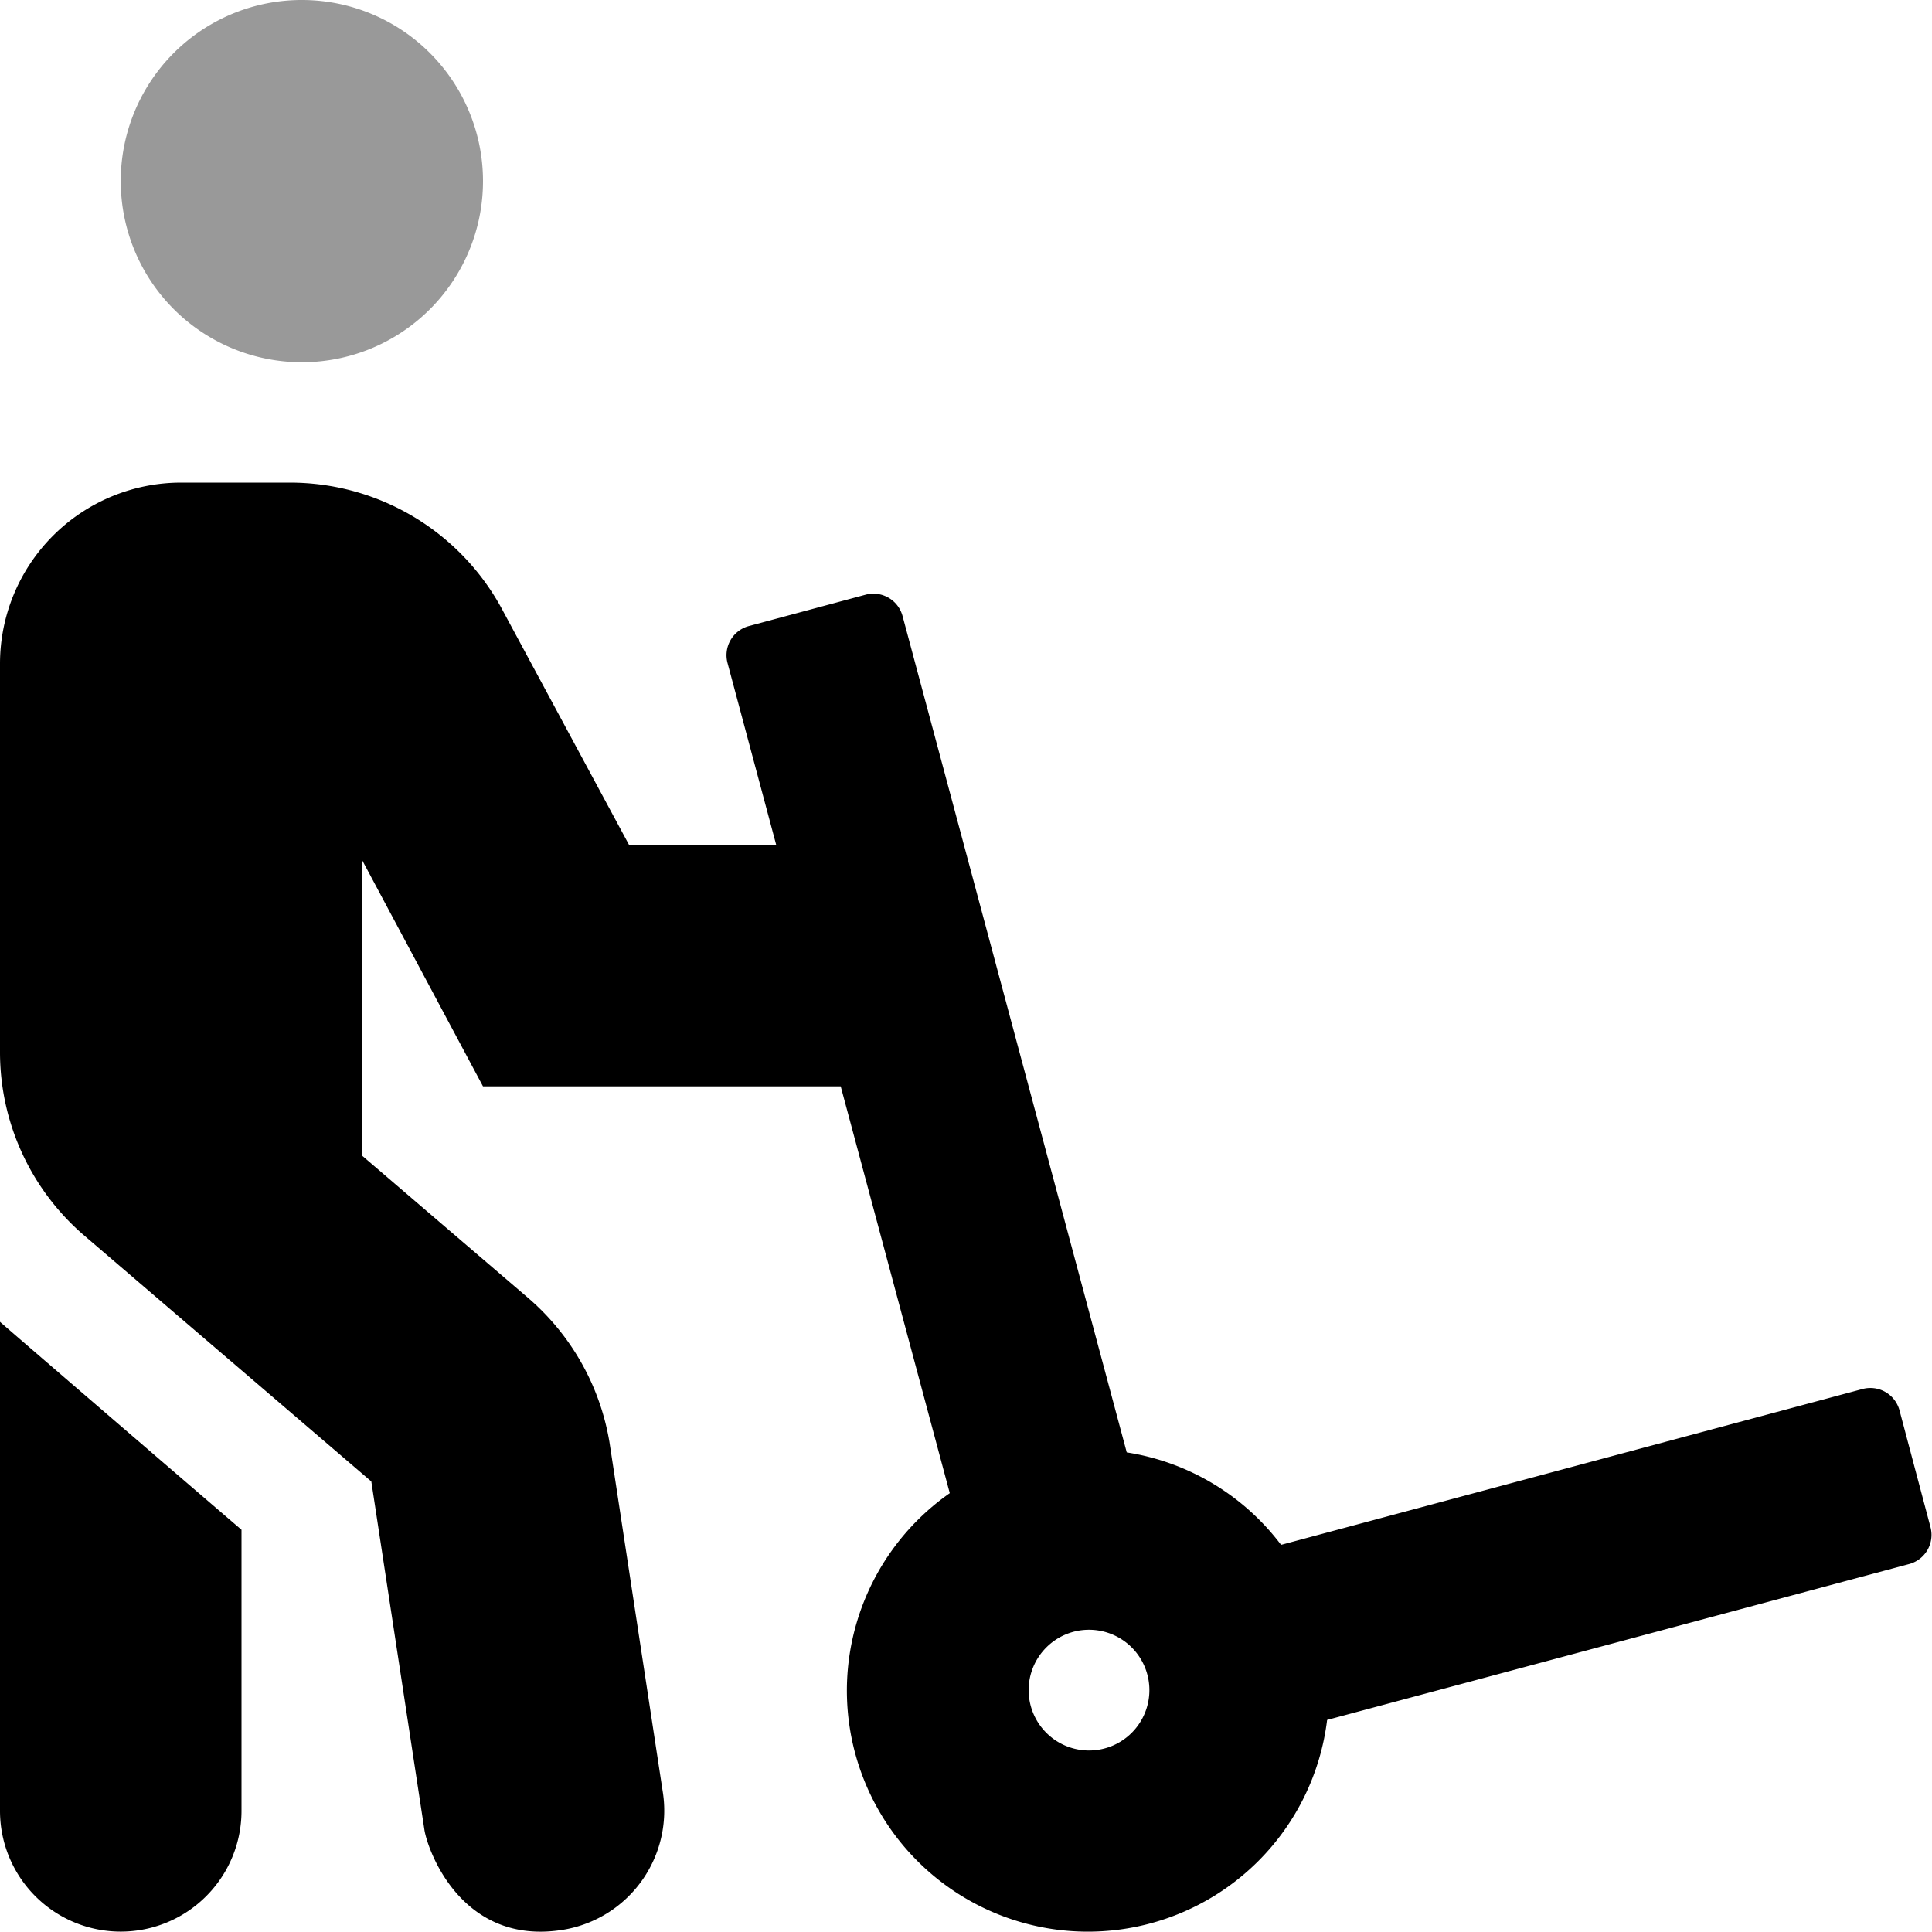 <svg xmlns="http://www.w3.org/2000/svg" viewBox="0 0 512 512"><defs><style>.fa-secondary{opacity:.4}</style></defs><path d="M80 0a48 48 0 1 1-48 48A47.95 47.95 0 0 1 80 0z" class="fa-secondary"/><path d="M0 479.9a32 32 0 0 0 64 0v-74.5C48 391.7.5 350.8 0 350.3zm511.6-75.2l-8.2-30.9a8 8 0 0 0-9.8-5.7l-154.1 41.3a63.51 63.51 0 0 0-40.9-24.5l-59.4-221.6a8 8 0 0 0-9.8-5.7l-30.9 8.3a8 8 0 0 0-5.7 9.8l12.9 48.2h-39l-33.3-61.8a63.85 63.85 0 0 0-56.7-34.2H48a48 48 0 0 0-48 48v103a64.05 64.05 0 0 0 22.4 48.6l76 65.1 14.1 92.5c1 5.7 10.1 30.7 36.8 26.3a32 32 0 0 0 26.3-36.8l-14.1-92.5A64.41 64.41 0 0 0 140 344l-44-37.7V228l32 59.9h94.8l28.9 107.8a63.87 63.87 0 1 0 100 60.1l154.2-41.3a8 8 0 0 0 5.7-9.8zm-223 59.2a16 16 0 1 1 16-16 16 16 0 0 1-16 16z" class="fa-primary"/></svg>
